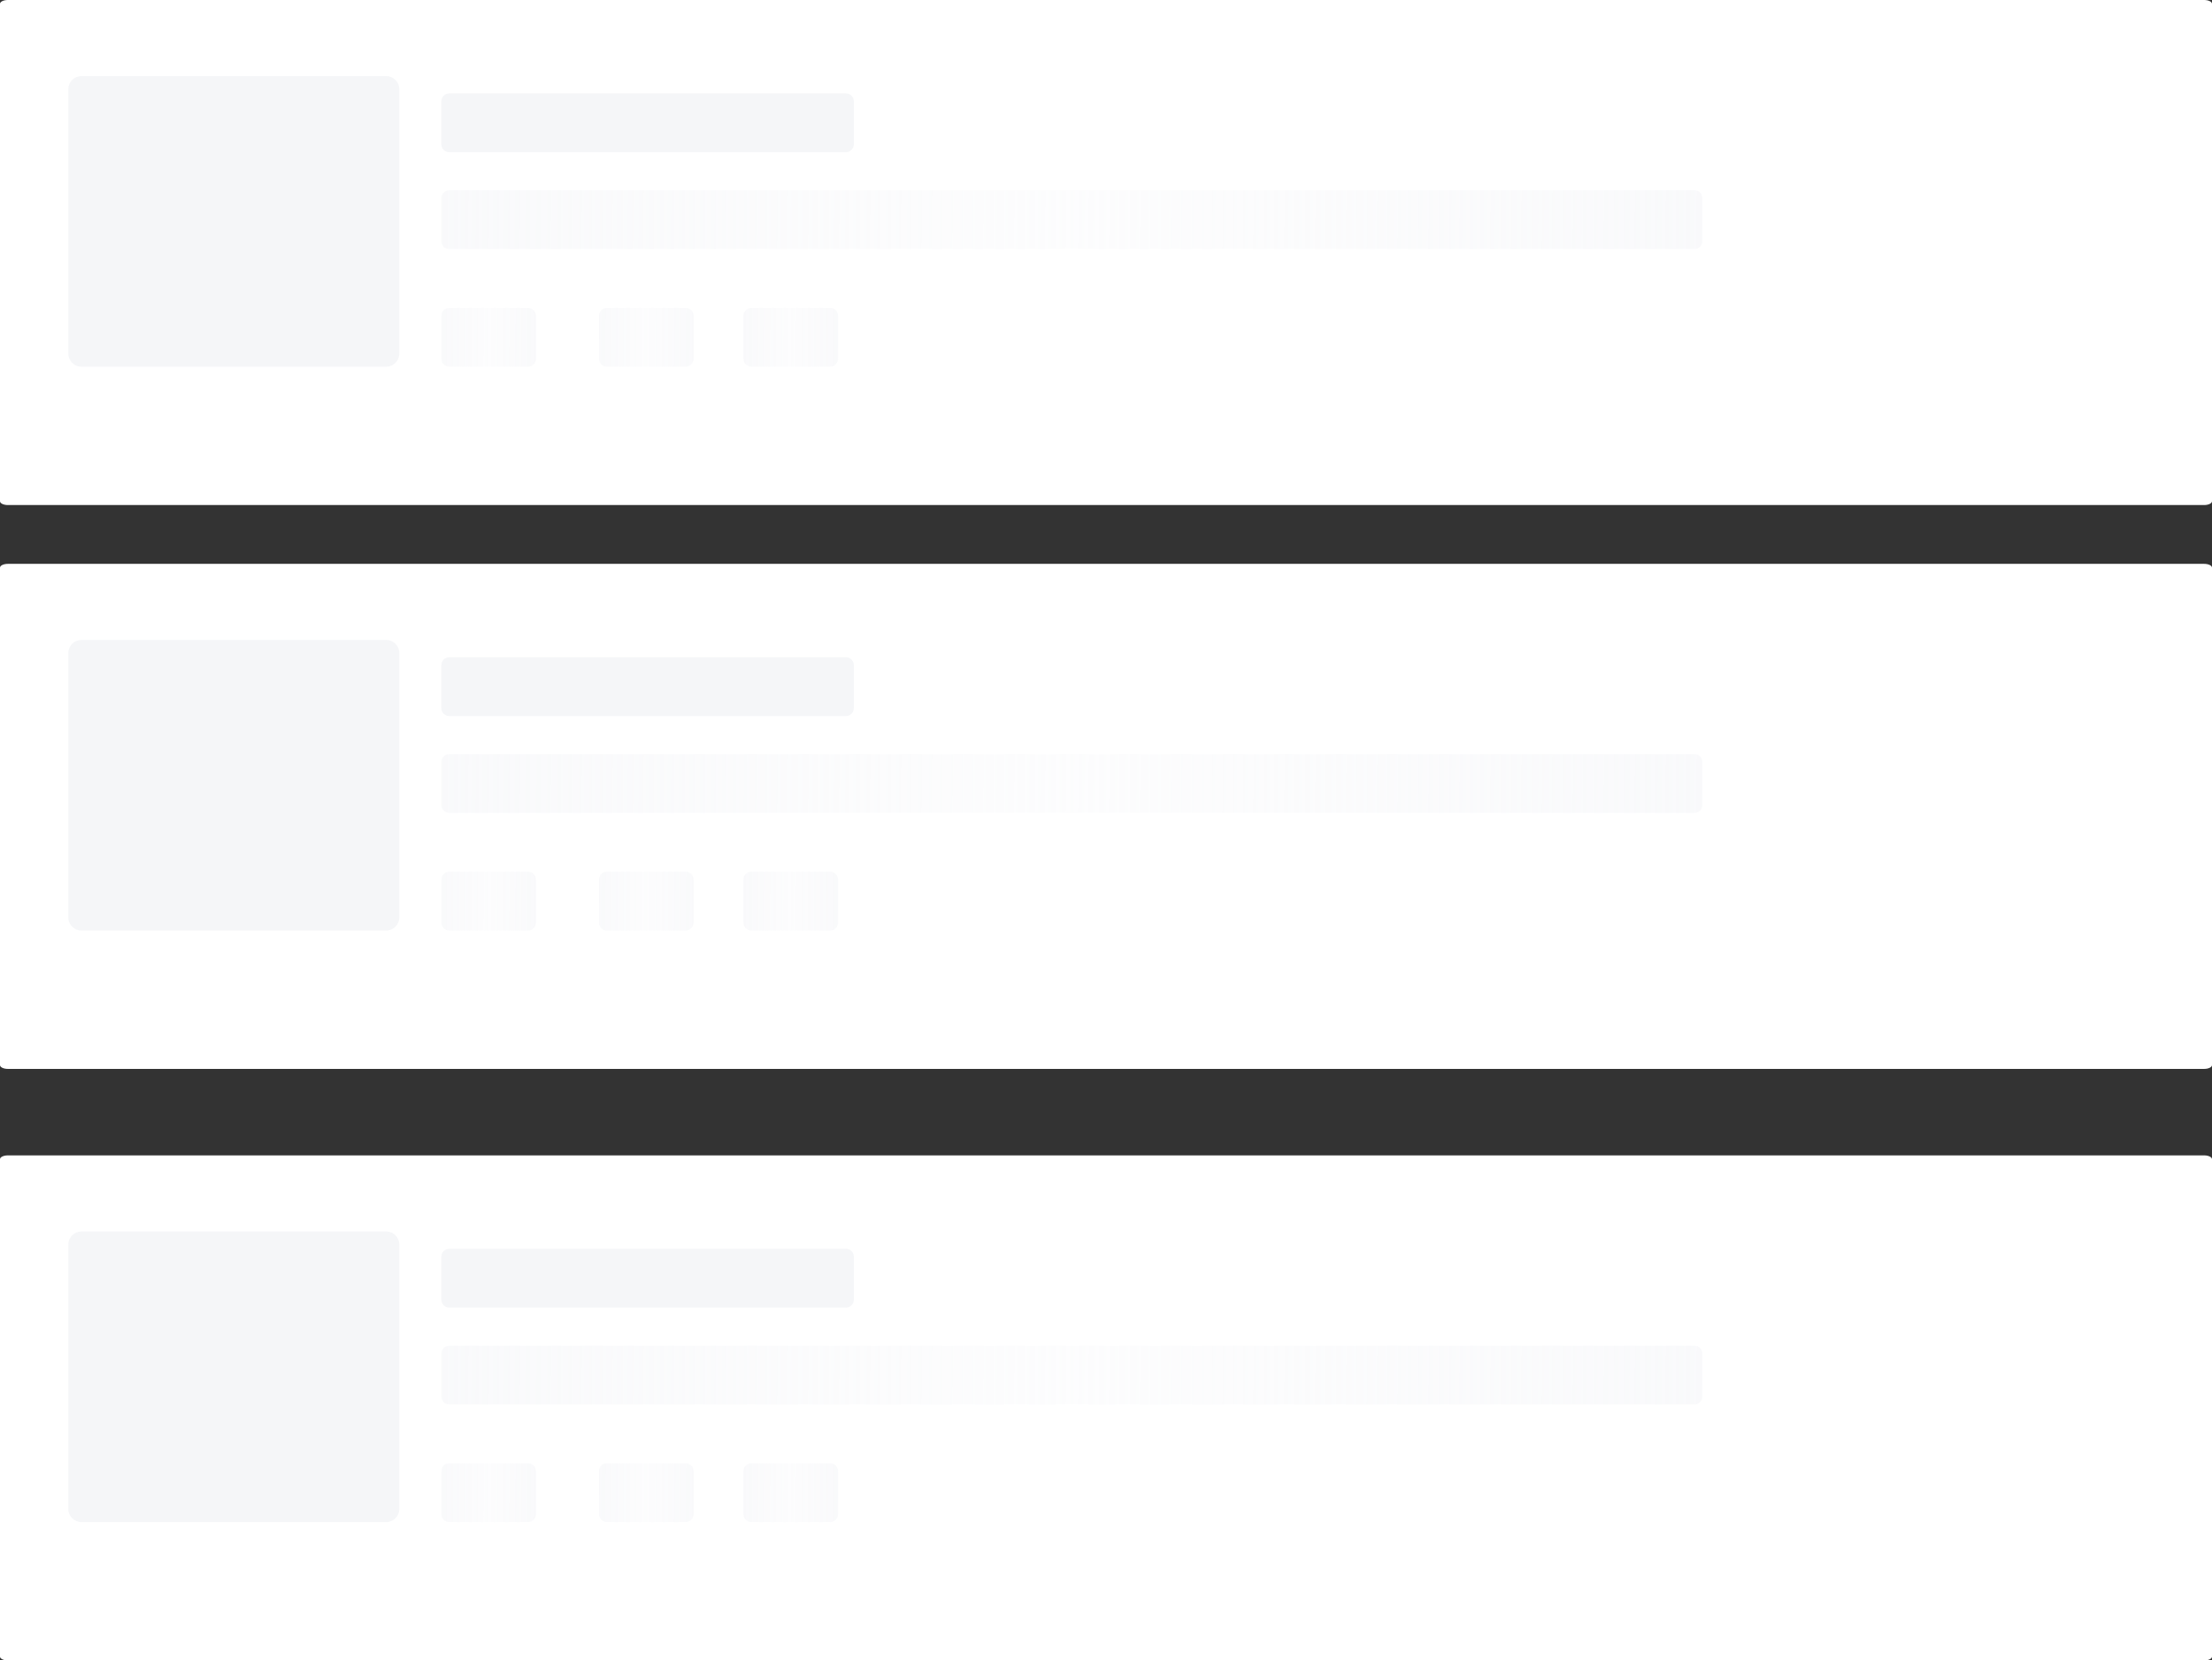 <svg width="842" height="632" viewBox="0 0 842 632" fill="none" xmlns="http://www.w3.org/2000/svg">
<rect x="0" y="0" width="842" height="632" fill="#333333" stroke="none"/>
<path d="M0 1.453C0 0.65 1.343 0 3 0H839C840.657 0 842 0.65 842 1.453V190.781C842 191.583 840.657 192.234 839 192.234H3C1.343 192.234 0 191.583 0 190.781V1.453Z" fill="white"/>
<path d="M0 216.07C0 215.268 1.343 214.617 3 214.617H839C840.657 214.617 842 215.268 842 216.07V405.398C842 406.201 840.657 406.851 839 406.851H3C1.343 406.851 0 406.201 0 405.398V216.07Z" fill="white"/>
<path d="M26 33.969C26 31.207 28.239 28.969 31 28.969H147C149.761 28.969 152 31.207 152 33.969V134.569C152 137.33 149.761 139.569 147 139.569H31C28.239 139.569 26 137.33 26 134.569V33.969Z" fill="#F1F2F6" fill-opacity="0.7"/>
<path d="M26 248.582C26 245.821 28.239 243.582 31 243.582H147C149.761 243.582 152 245.821 152 248.582V349.182C152 351.944 149.761 354.182 147 354.182H31C28.239 354.182 26 351.944 26 349.182V248.582Z" fill="#F1F2F6" fill-opacity="0.7"/>
<path d="M168 38.551C168 36.894 169.343 35.551 171 35.551H322C323.657 35.551 325 36.894 325 38.551V54.934C325 56.591 323.657 57.934 322 57.934H171C169.343 57.934 168 56.591 168 54.934V38.551Z" fill="#F1F2F6" fill-opacity="0.7"/>
<path d="M168 253.168C168 251.511 169.343 250.168 171 250.168H322C323.657 250.168 325 251.511 325 253.168V269.551C325 271.208 323.657 272.551 322 272.551H171C169.343 272.551 168 271.208 168 269.551V253.168Z" fill="#F1F2F6" fill-opacity="0.7"/>
<path d="M168 75.418C168 73.761 169.343 72.418 171 72.418H645C646.657 72.418 648 73.761 648 75.418V91.801C648 93.458 646.657 94.801 645 94.801H171C169.343 94.801 168 93.458 168 91.801V75.418Z" fill="url(#paint0_linear)" fill-opacity="0.6"/>
<path d="M168 290.031C168 288.374 169.343 287.031 171 287.031H645C646.657 287.031 648 288.374 648 290.031V306.415C648 308.071 646.657 309.415 645 309.415H171C169.343 309.415 168 308.071 168 306.415V290.031Z" fill="url(#paint1_linear)" fill-opacity="0.6"/>
<path d="M168 120.184C168 118.527 169.343 117.184 171 117.184H201C202.657 117.184 204 118.527 204 120.184V136.567C204 138.224 202.657 139.567 201 139.567H171C169.343 139.567 168 138.224 168 136.567V120.184Z" fill="url(#paint2_linear)" fill-opacity="0.6"/>
<path d="M168 334.801C168 333.144 169.343 331.801 171 331.801H201C202.657 331.801 204 333.144 204 334.801V351.184C204 352.841 202.657 354.184 201 354.184H171C169.343 354.184 168 352.841 168 351.184V334.801Z" fill="url(#paint3_linear)" fill-opacity="0.6"/>
<path d="M228 120.184C228 118.527 229.343 117.184 231 117.184H261C262.657 117.184 264 118.527 264 120.184V136.567C264 138.224 262.657 139.567 261 139.567H231C229.343 139.567 228 138.224 228 136.567V120.184Z" fill="url(#paint4_linear)" fill-opacity="0.6"/>
<path d="M228 334.801C228 333.144 229.343 331.801 231 331.801H261C262.657 331.801 264 333.144 264 334.801V351.184C264 352.841 262.657 354.184 261 354.184H231C229.343 354.184 228 352.841 228 351.184V334.801Z" fill="url(#paint5_linear)" fill-opacity="0.6"/>
<path d="M283 120.184C283 118.527 284.343 117.184 286 117.184H316C317.657 117.184 319 118.527 319 120.184V136.567C319 138.224 317.657 139.567 316 139.567H286C284.343 139.567 283 138.224 283 136.567V120.184Z" fill="url(#paint6_linear)" fill-opacity="0.6"/>
<path d="M283 334.801C283 333.144 284.343 331.801 286 331.801H316C317.657 331.801 319 333.144 319 334.801V351.184C319 352.841 317.657 354.184 316 354.184H286C284.343 354.184 283 352.841 283 351.184V334.801Z" fill="url(#paint7_linear)" fill-opacity="0.6"/>
<path d="M0 441.218C0 440.416 1.343 439.766 3 439.766H839C840.657 439.766 842 440.416 842 441.218V630.547C842 631.349 840.657 631.999 839 631.999H3C1.343 631.999 0 631.349 0 630.547V441.218Z" fill="white"/>
<path d="M26 473.734C26 470.973 28.239 468.734 31 468.734H147C149.761 468.734 152 470.973 152 473.734V574.335C152 577.096 149.761 579.335 147 579.335H31C28.239 579.335 26 577.096 26 574.335V473.734Z" fill="#F1F2F6" fill-opacity="0.7"/>
<path d="M168 478.316C168 476.66 169.343 475.316 171 475.316H322C323.657 475.316 325 476.66 325 478.316V494.7C325 496.357 323.657 497.7 322 497.7H171C169.343 497.7 168 496.357 168 494.7V478.316Z" fill="#F1F2F6" fill-opacity="0.7"/>
<path d="M168 515.184C168 513.527 169.343 512.184 171 512.184H645C646.657 512.184 648 513.527 648 515.184V531.567C648 533.224 646.657 534.567 645 534.567H171C169.343 534.567 168 533.224 168 531.567V515.184Z" fill="url(#paint8_linear)" fill-opacity="0.6"/>
<path d="M168 559.945C168 558.288 169.343 556.945 171 556.945H201C202.657 556.945 204 558.288 204 559.945V576.329C204 577.986 202.657 579.329 201 579.329H171C169.343 579.329 168 577.986 168 576.329V559.945Z" fill="url(#paint9_linear)" fill-opacity="0.6"/>
<path d="M228 559.945C228 558.288 229.343 556.945 231 556.945H261C262.657 556.945 264 558.288 264 559.945V576.329C264 577.986 262.657 579.329 261 579.329H231C229.343 579.329 228 577.986 228 576.329V559.945Z" fill="url(#paint10_linear)" fill-opacity="0.6"/>
<path d="M283 559.945C283 558.288 284.343 556.945 286 556.945H316C317.657 556.945 319 558.288 319 559.945V576.329C319 577.986 317.657 579.329 316 579.329H286C284.343 579.329 283 577.986 283 576.329V559.945Z" fill="url(#paint11_linear)" fill-opacity="0.6"/>
<defs>
<linearGradient id="paint0_linear" x1="168" y1="94.801" x2="648.005" y2="98.058" gradientUnits="userSpaceOnUse">
<stop stop-color="#F1F2F6" stop-opacity="0.7"/>
<stop offset="0.5" stop-color="#F1F2F6" stop-opacity="0.3"/>
<stop offset="1" stop-color="#F1F2F6" stop-opacity="0.7"/>
</linearGradient>
<linearGradient id="paint1_linear" x1="168" y1="309.415" x2="648.005" y2="312.671" gradientUnits="userSpaceOnUse">
<stop stop-color="#F1F2F6" stop-opacity="0.7"/>
<stop offset="0.5" stop-color="#F1F2F6" stop-opacity="0.3"/>
<stop offset="1" stop-color="#F1F2F6" stop-opacity="0.7"/>
</linearGradient>
<linearGradient id="paint2_linear" x1="168" y1="139.567" x2="204.002" y2="139.585" gradientUnits="userSpaceOnUse">
<stop stop-color="#F1F2F6" stop-opacity="0.7"/>
<stop offset="0.5" stop-color="#F1F2F6" stop-opacity="0.3"/>
<stop offset="1" stop-color="#F1F2F6" stop-opacity="0.7"/>
</linearGradient>
<linearGradient id="paint3_linear" x1="168" y1="354.184" x2="204.002" y2="354.202" gradientUnits="userSpaceOnUse">
<stop stop-color="#F1F2F6" stop-opacity="0.7"/>
<stop offset="0.5" stop-color="#F1F2F6" stop-opacity="0.3"/>
<stop offset="1" stop-color="#F1F2F6" stop-opacity="0.7"/>
</linearGradient>
<linearGradient id="paint4_linear" x1="228" y1="139.567" x2="264.002" y2="139.585" gradientUnits="userSpaceOnUse">
<stop stop-color="#F1F2F6" stop-opacity="0.7"/>
<stop offset="0.5" stop-color="#F1F2F6" stop-opacity="0.3"/>
<stop offset="1" stop-color="#F1F2F6" stop-opacity="0.7"/>
</linearGradient>
<linearGradient id="paint5_linear" x1="228" y1="354.184" x2="264.002" y2="354.202" gradientUnits="userSpaceOnUse">
<stop stop-color="#F1F2F6" stop-opacity="0.7"/>
<stop offset="0.5" stop-color="#F1F2F6" stop-opacity="0.3"/>
<stop offset="1" stop-color="#F1F2F6" stop-opacity="0.7"/>
</linearGradient>
<linearGradient id="paint6_linear" x1="283" y1="139.567" x2="319.002" y2="139.585" gradientUnits="userSpaceOnUse">
<stop stop-color="#F1F2F6" stop-opacity="0.7"/>
<stop offset="0.5" stop-color="#F1F2F6" stop-opacity="0.3"/>
<stop offset="1" stop-color="#F1F2F6" stop-opacity="0.7"/>
</linearGradient>
<linearGradient id="paint7_linear" x1="283" y1="354.184" x2="319.002" y2="354.202" gradientUnits="userSpaceOnUse">
<stop stop-color="#F1F2F6" stop-opacity="0.7"/>
<stop offset="0.5" stop-color="#F1F2F6" stop-opacity="0.3"/>
<stop offset="1" stop-color="#F1F2F6" stop-opacity="0.7"/>
</linearGradient>
<linearGradient id="paint8_linear" x1="168" y1="534.567" x2="648.005" y2="537.823" gradientUnits="userSpaceOnUse">
<stop stop-color="#F1F2F6" stop-opacity="0.7"/>
<stop offset="0.5" stop-color="#F1F2F6" stop-opacity="0.3"/>
<stop offset="1" stop-color="#F1F2F6" stop-opacity="0.7"/>
</linearGradient>
<linearGradient id="paint9_linear" x1="168" y1="579.329" x2="204.002" y2="579.347" gradientUnits="userSpaceOnUse">
<stop stop-color="#F1F2F6" stop-opacity="0.7"/>
<stop offset="0.5" stop-color="#F1F2F6" stop-opacity="0.3"/>
<stop offset="1" stop-color="#F1F2F6" stop-opacity="0.7"/>
</linearGradient>
<linearGradient id="paint10_linear" x1="228" y1="579.329" x2="264.002" y2="579.347" gradientUnits="userSpaceOnUse">
<stop stop-color="#F1F2F6" stop-opacity="0.7"/>
<stop offset="0.5" stop-color="#F1F2F6" stop-opacity="0.3"/>
<stop offset="1" stop-color="#F1F2F6" stop-opacity="0.7"/>
</linearGradient>
<linearGradient id="paint11_linear" x1="283" y1="579.329" x2="319.002" y2="579.347" gradientUnits="userSpaceOnUse">
<stop stop-color="#F1F2F6" stop-opacity="0.7"/>
<stop offset="0.5" stop-color="#F1F2F6" stop-opacity="0.3"/>
<stop offset="1" stop-color="#F1F2F6" stop-opacity="0.7"/>
</linearGradient>
</defs>
</svg>
